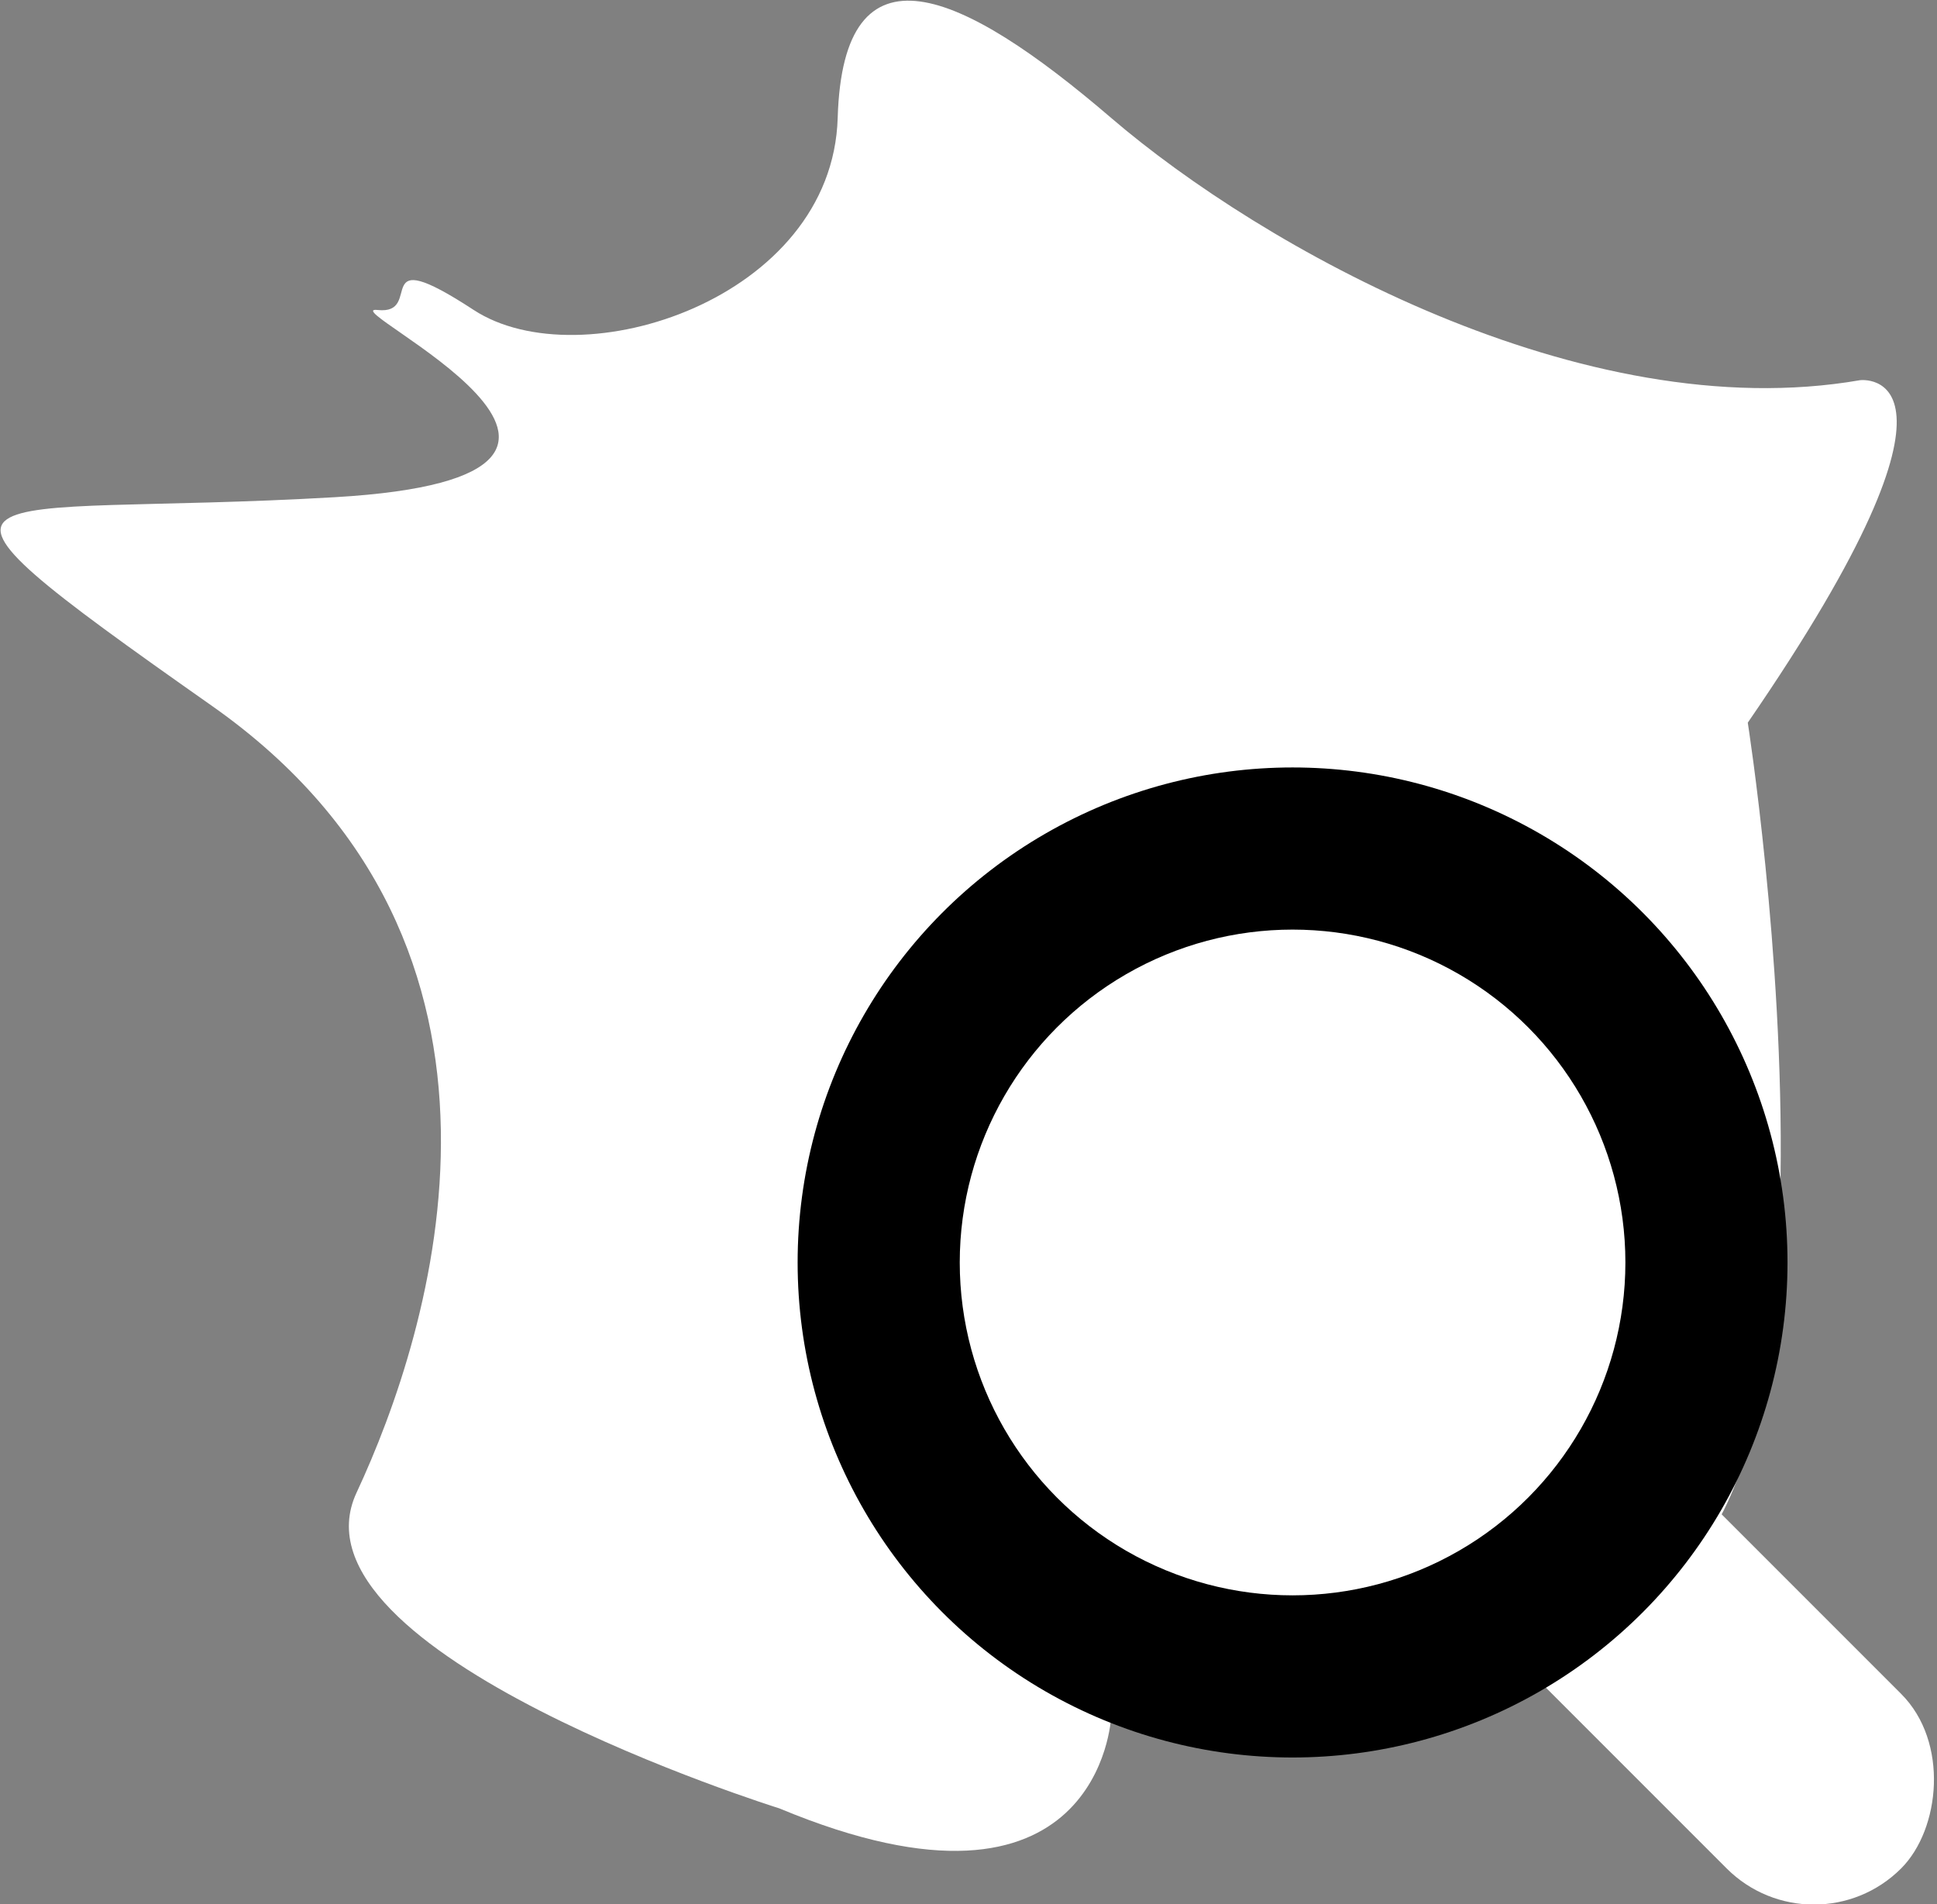 <svg xmlns="http://www.w3.org/2000/svg" viewBox="0 0 115.06 113.1"><rect x="0" y="0" width="115.06" height="113.1" fill="#808080" stroke="none"/><defs><style>.cls-1{fill:#fff;}</style></defs><g id="Layer_2" data-name="Layer 2"><g id="Layer_2-2" data-name="Layer 2"><path class="cls-1" d="M66,102s-.64,13.35-19.71,5.4c0,0-29.56-9.22-25.11-18.75s11.76-32.42-8.58-46.72S-2,30.8,19.88,29.53s-.32-11.44,2.54-11.12-.63-4.15,5.72,0S49.44,17.77,49.76,7,57.07-.66,66,7s28,18.44,44.49,15.58c0,0,8-1-6.67,20.34,0,0,8.58,54.67-10.17,52.12S66,102,66,102Z"/><rect class="cls-1" x="82.07" y="90.85" width="36.15" height="14.66" rx="7.33" transform="translate(98.76 -42.05) rotate(45)"/><circle cx="76.78" cy="74.98" r="29.4"/><circle class="cls-1" cx="76.78" cy="74.98" r="19.77"/></g></g></svg>
